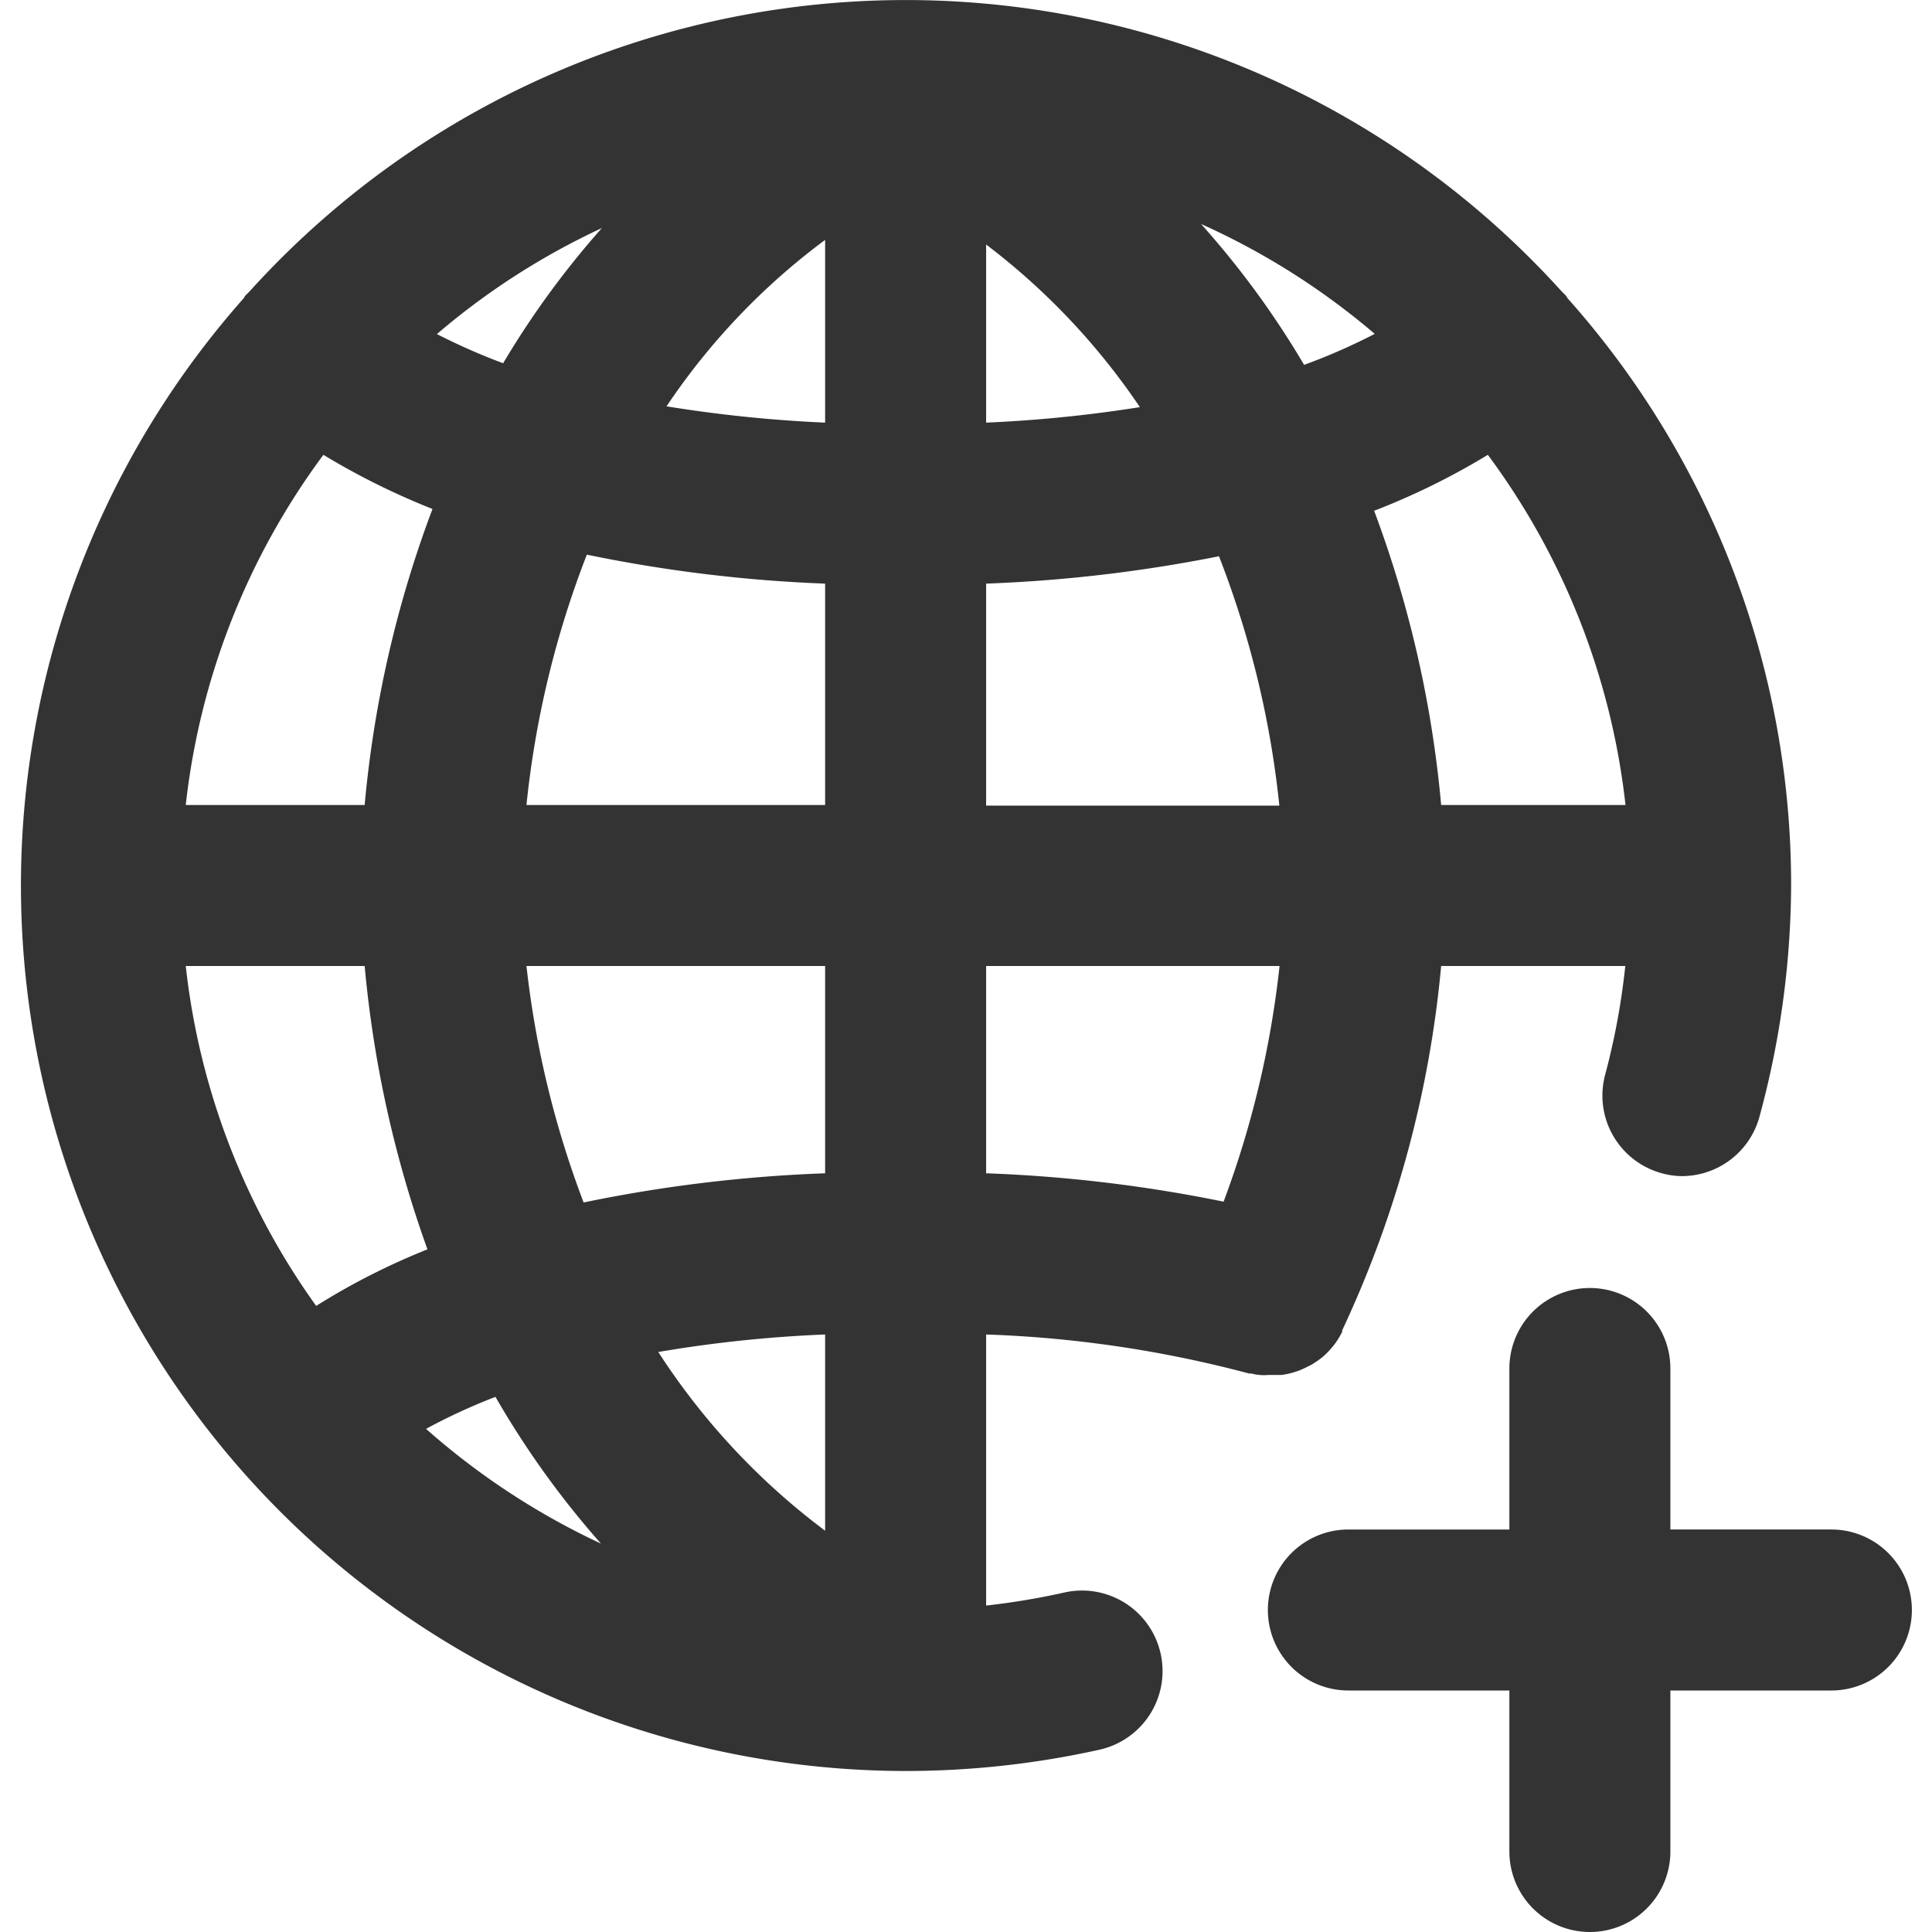 <svg xmlns="http://www.w3.org/2000/svg" viewBox="0 0 96 96"><path d="M77.9 14.83l-.09-.14-.22-.22a43.94 43.94 0 0 0-65.18 0l-.22.22-.09.14A44 44 0 0 0 45 88a44.49 44.49 0 0 0 9.64-1.06 4 4 0 0 0-1.75-7.81 36.28 36.28 0 0 1-3.89.65V66.31a58.47 58.47 0 0 1 13.07 1.94h.11a2.66 2.66 0 0 0 .39.07 2.3 2.3 0 0 0 .45 0h.66a3.82 3.82 0 0 0 .67-.15l.18-.06a5.11 5.11 0 0 0 .48-.22l.16-.08a4.49 4.49 0 0 0 .57-.4 3.75 3.75 0 0 0 .44-.45 1.83 1.83 0 0 0 .13-.16 3.46 3.46 0 0 0 .29-.45 1.4 1.4 0 0 0 .09-.17.16.16 0 0 0 0-.07A54.3 54.3 0 0 0 71.61 48h9.15a35.18 35.18 0 0 1-1 5.4 4 4 0 0 0 2.82 4.9 3.79 3.79 0 0 0 1 .14 4 4 0 0 0 3.86-3A44.34 44.34 0 0 0 89 44a43.8 43.8 0 0 0-11.1-29.17zm-48-3.49a43.83 43.83 0 0 0-4.9 6.71 31.32 31.32 0 0 1-3.29-1.45 35.72 35.72 0 0 1 8.18-5.26zM16.07 22.6a36 36 0 0 0 5.42 2.69A56 56 0 0 0 18.12 40H9.23a35.82 35.82 0 0 1 6.84-17.4zM9.23 48h8.89a56.75 56.75 0 0 0 3.12 14.08 34.1 34.1 0 0 0-5.53 2.81A35.67 35.67 0 0 1 9.23 48zm11.94 23a28.8 28.8 0 0 1 3.45-1.59 44.49 44.49 0 0 0 5.24 7.29 36.16 36.16 0 0 1-8.69-5.7zM41 76.06a34.36 34.36 0 0 1-8.29-8.88 64.68 64.68 0 0 1 8.29-.87zm0-17.76a71.91 71.91 0 0 0-12 1.45A47.82 47.82 0 0 1 26.16 48H41zM41 40H26.16a47.73 47.73 0 0 1 3-12.44A71.71 71.71 0 0 0 41 29zm0-19a67.55 67.55 0 0 1-7.88-.81A33.49 33.49 0 0 1 41 11.92zm8-8.85a34 34 0 0 1 7.64 8.08A67 67 0 0 1 49 21zM49 29a72.73 72.73 0 0 0 11.57-1.36 47.48 47.48 0 0 1 3 12.39H49zm11.8 30.71A71.85 71.85 0 0 0 49 58.3V48h14.58a48.23 48.23 0 0 1-2.78 11.71zm4-41.58a43.94 43.94 0 0 0-5.12-7 36 36 0 0 1 8.63 5.46 30.18 30.18 0 0 1-3.51 1.54zm3.48 7.25a35.34 35.34 0 0 0 5.65-2.78A35.82 35.82 0 0 1 80.77 40h-9.16a55.94 55.94 0 0 0-3.33-14.62zM95 80a4 4 0 0 1-4 4h-8v8a4 4 0 0 1-8 0v-8h-8a4 4 0 0 1 0-8h8v-8a4 4 0 0 1 8 0v8h8a4 4 0 0 1 4 4z" fill="#333"/></svg>